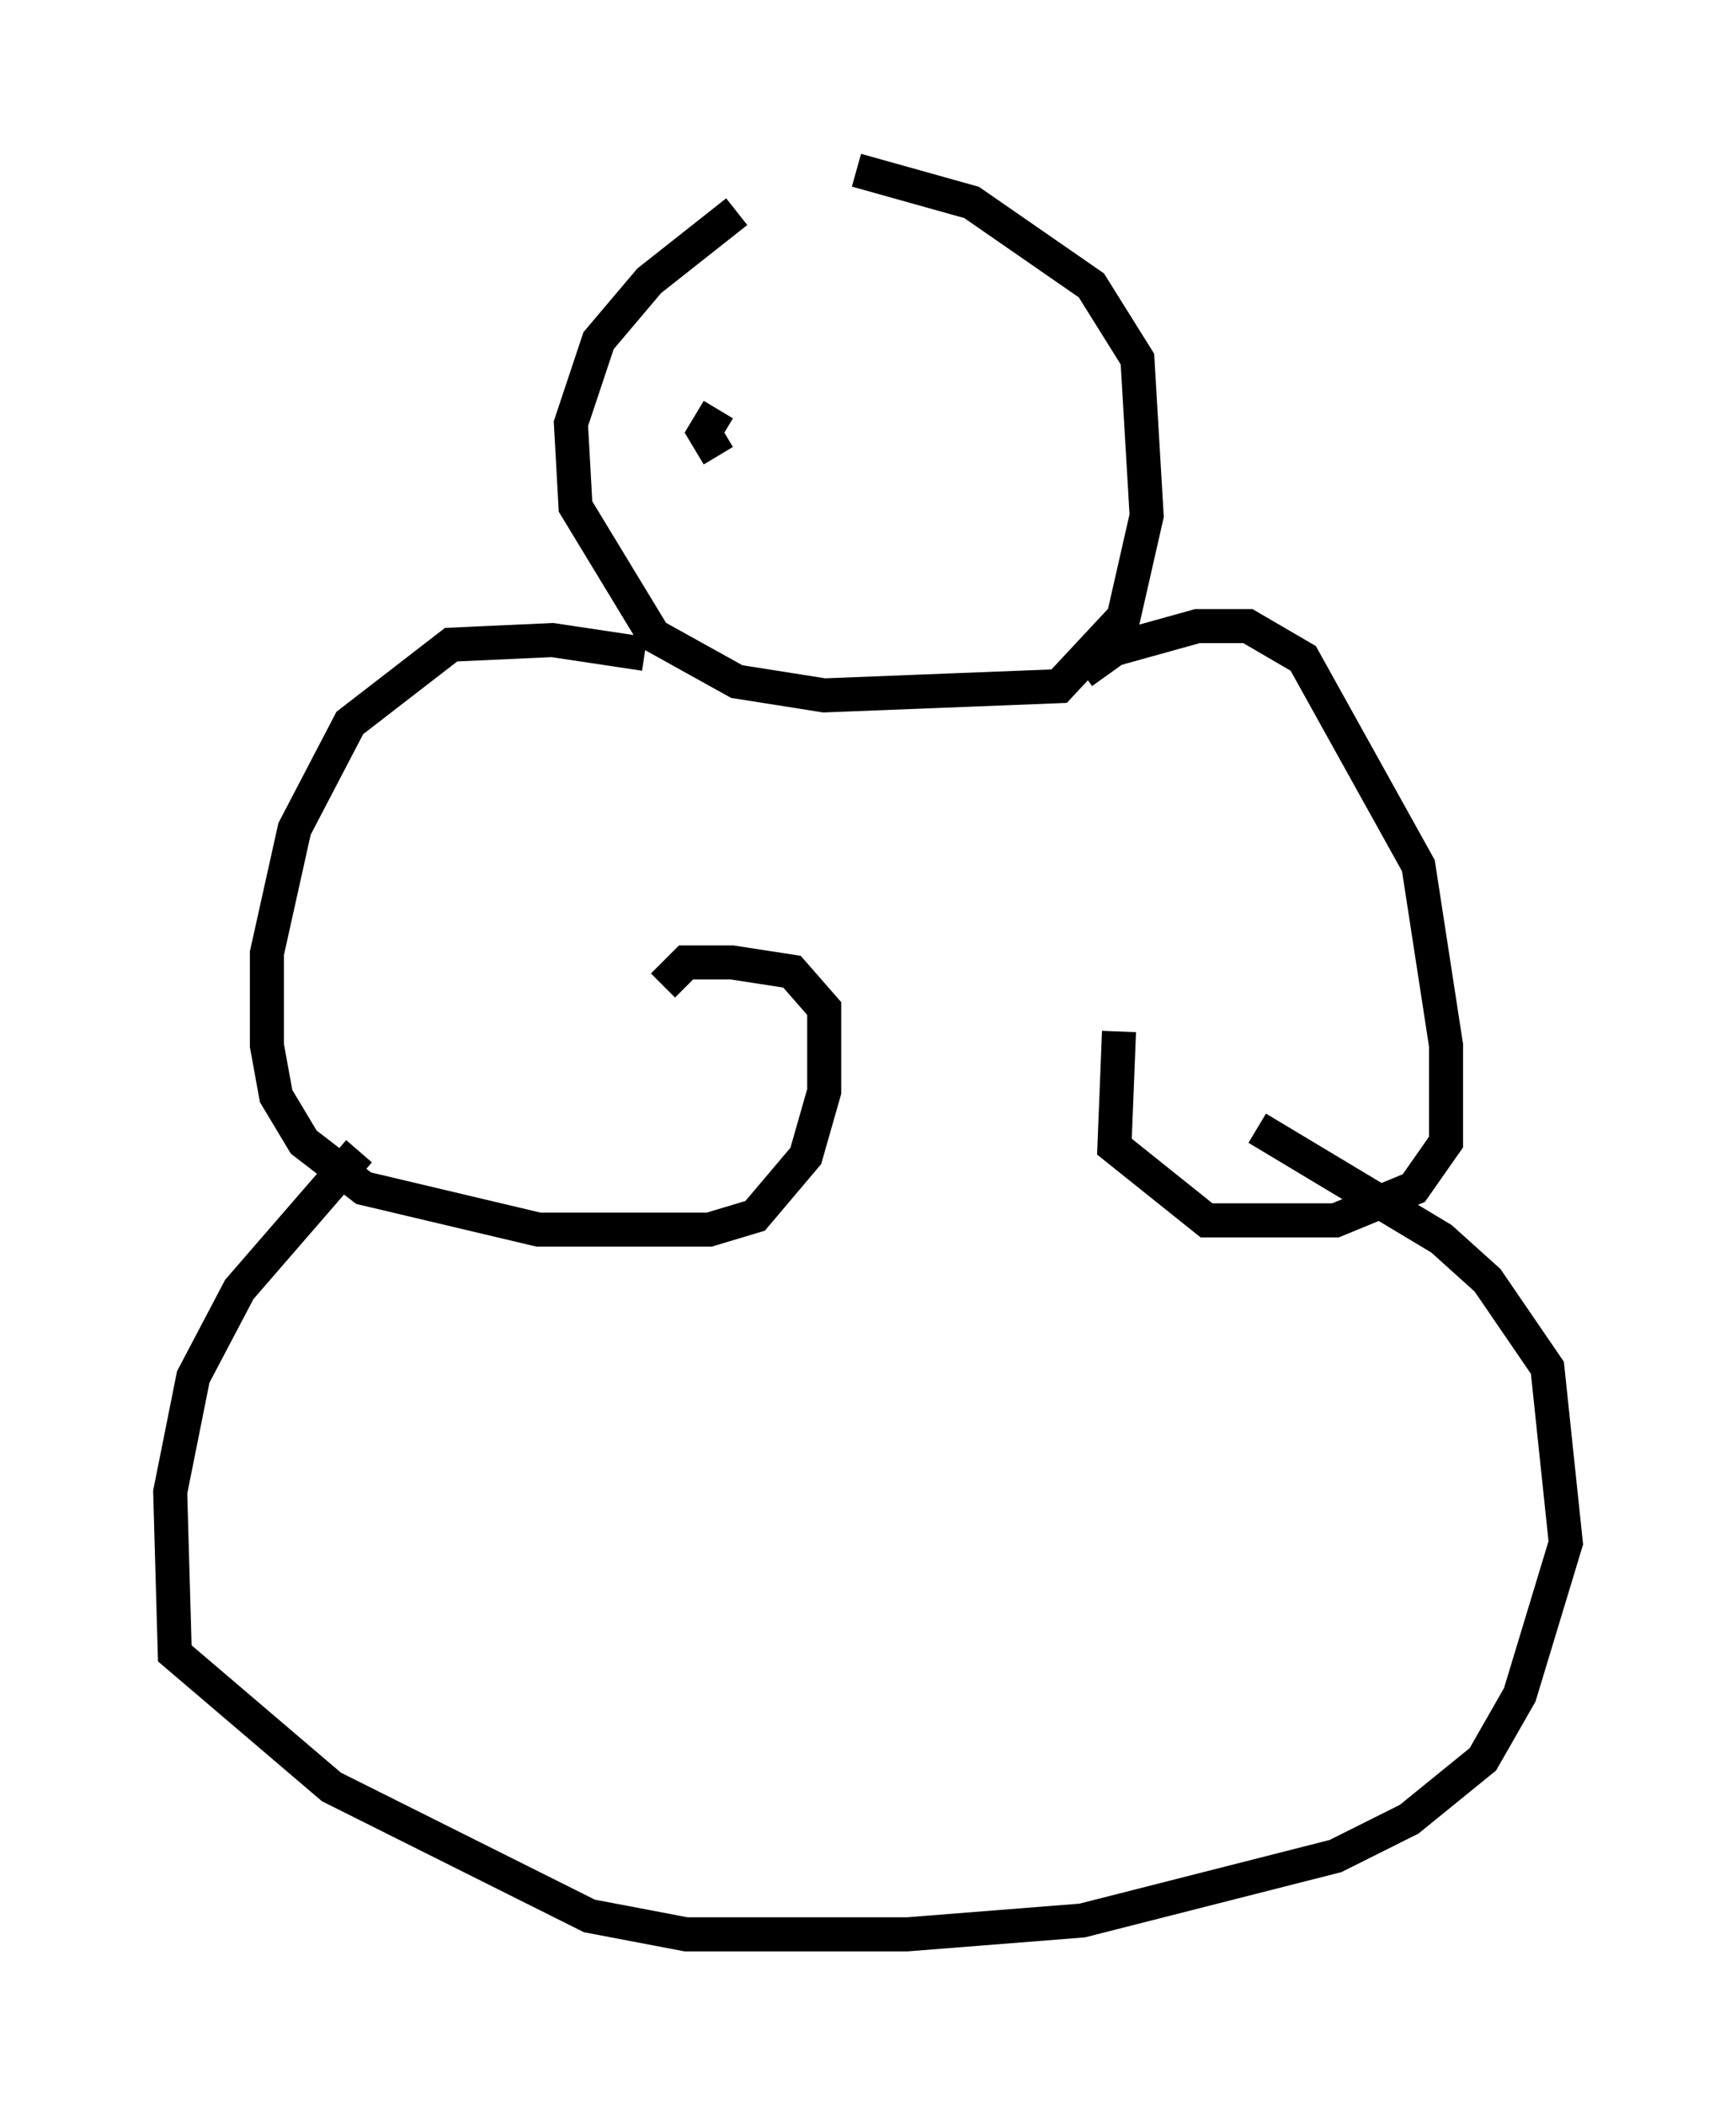 <?xml version="1.0" encoding="utf-8" ?>
<svg baseProfile="full" height="61.826" version="1.1" width="51.001" xmlns="http://www.w3.org/2000/svg" xmlns:ev="http://www.w3.org/2001/xml-events" xmlns:xlink="http://www.w3.org/1999/xlink"><defs /><rect fill="white" height="61.826" width="51.001" x="0" y="0" /><path d="M24.486, 5 m-2.842, 1.218 l-2.571, 2.03 -1.488, 1.759 l-0.812, 2.436 0.135, 2.436 l2.3, 3.789 2.436, 1.353 l2.571, 0.406 6.901, -0.271 l1.894, -2.03 0.677, -2.977 l-0.271, -4.601 -1.353, -2.165 l-3.518, -2.436 -3.383, -0.947 m-6.225, 14.208 l-2.706, -0.406 -2.977, 0.135 l-2.977, 2.3 -1.624, 3.112 l-0.812, 3.654 0.0, 2.706 l0.271, 1.488 0.812, 1.353 l1.759, 1.353 5.142, 1.218 l5.007, 0.0 1.353, -0.406 l1.488, -1.759 0.541, -1.894 l0.0, -2.436 -0.947, -1.083 l-1.759, -0.271 -1.353, 0.0 l-0.677, 0.677 m12.314, -9.202 l0.947, -0.677 2.436, -0.677 l1.488, 0.0 1.624, 0.947 l3.383, 6.089 0.812, 5.277 l0.0, 2.842 -0.947, 1.353 l-2.3, 0.947 -3.789, 0.0 l-2.706, -2.165 0.135, -3.383 m-22.327, 3.518 l-3.518, 4.059 -1.353, 2.571 l-0.677, 3.383 0.135, 4.736 l4.601, 3.924 7.578, 3.789 l2.842, 0.541 6.495, 0.0 l5.142, -0.406 7.442, -1.894 l2.165, -1.083 2.165, -1.759 l1.083, -1.894 1.353, -4.465 l-0.541, -5.142 -1.759, -2.571 l-1.353, -1.218 -5.413, -3.248 m-15.832, -21.109 l-0.406, 0.677 0.406, 0.677 " fill="none" stroke="black" stroke-width="1" /></svg>
